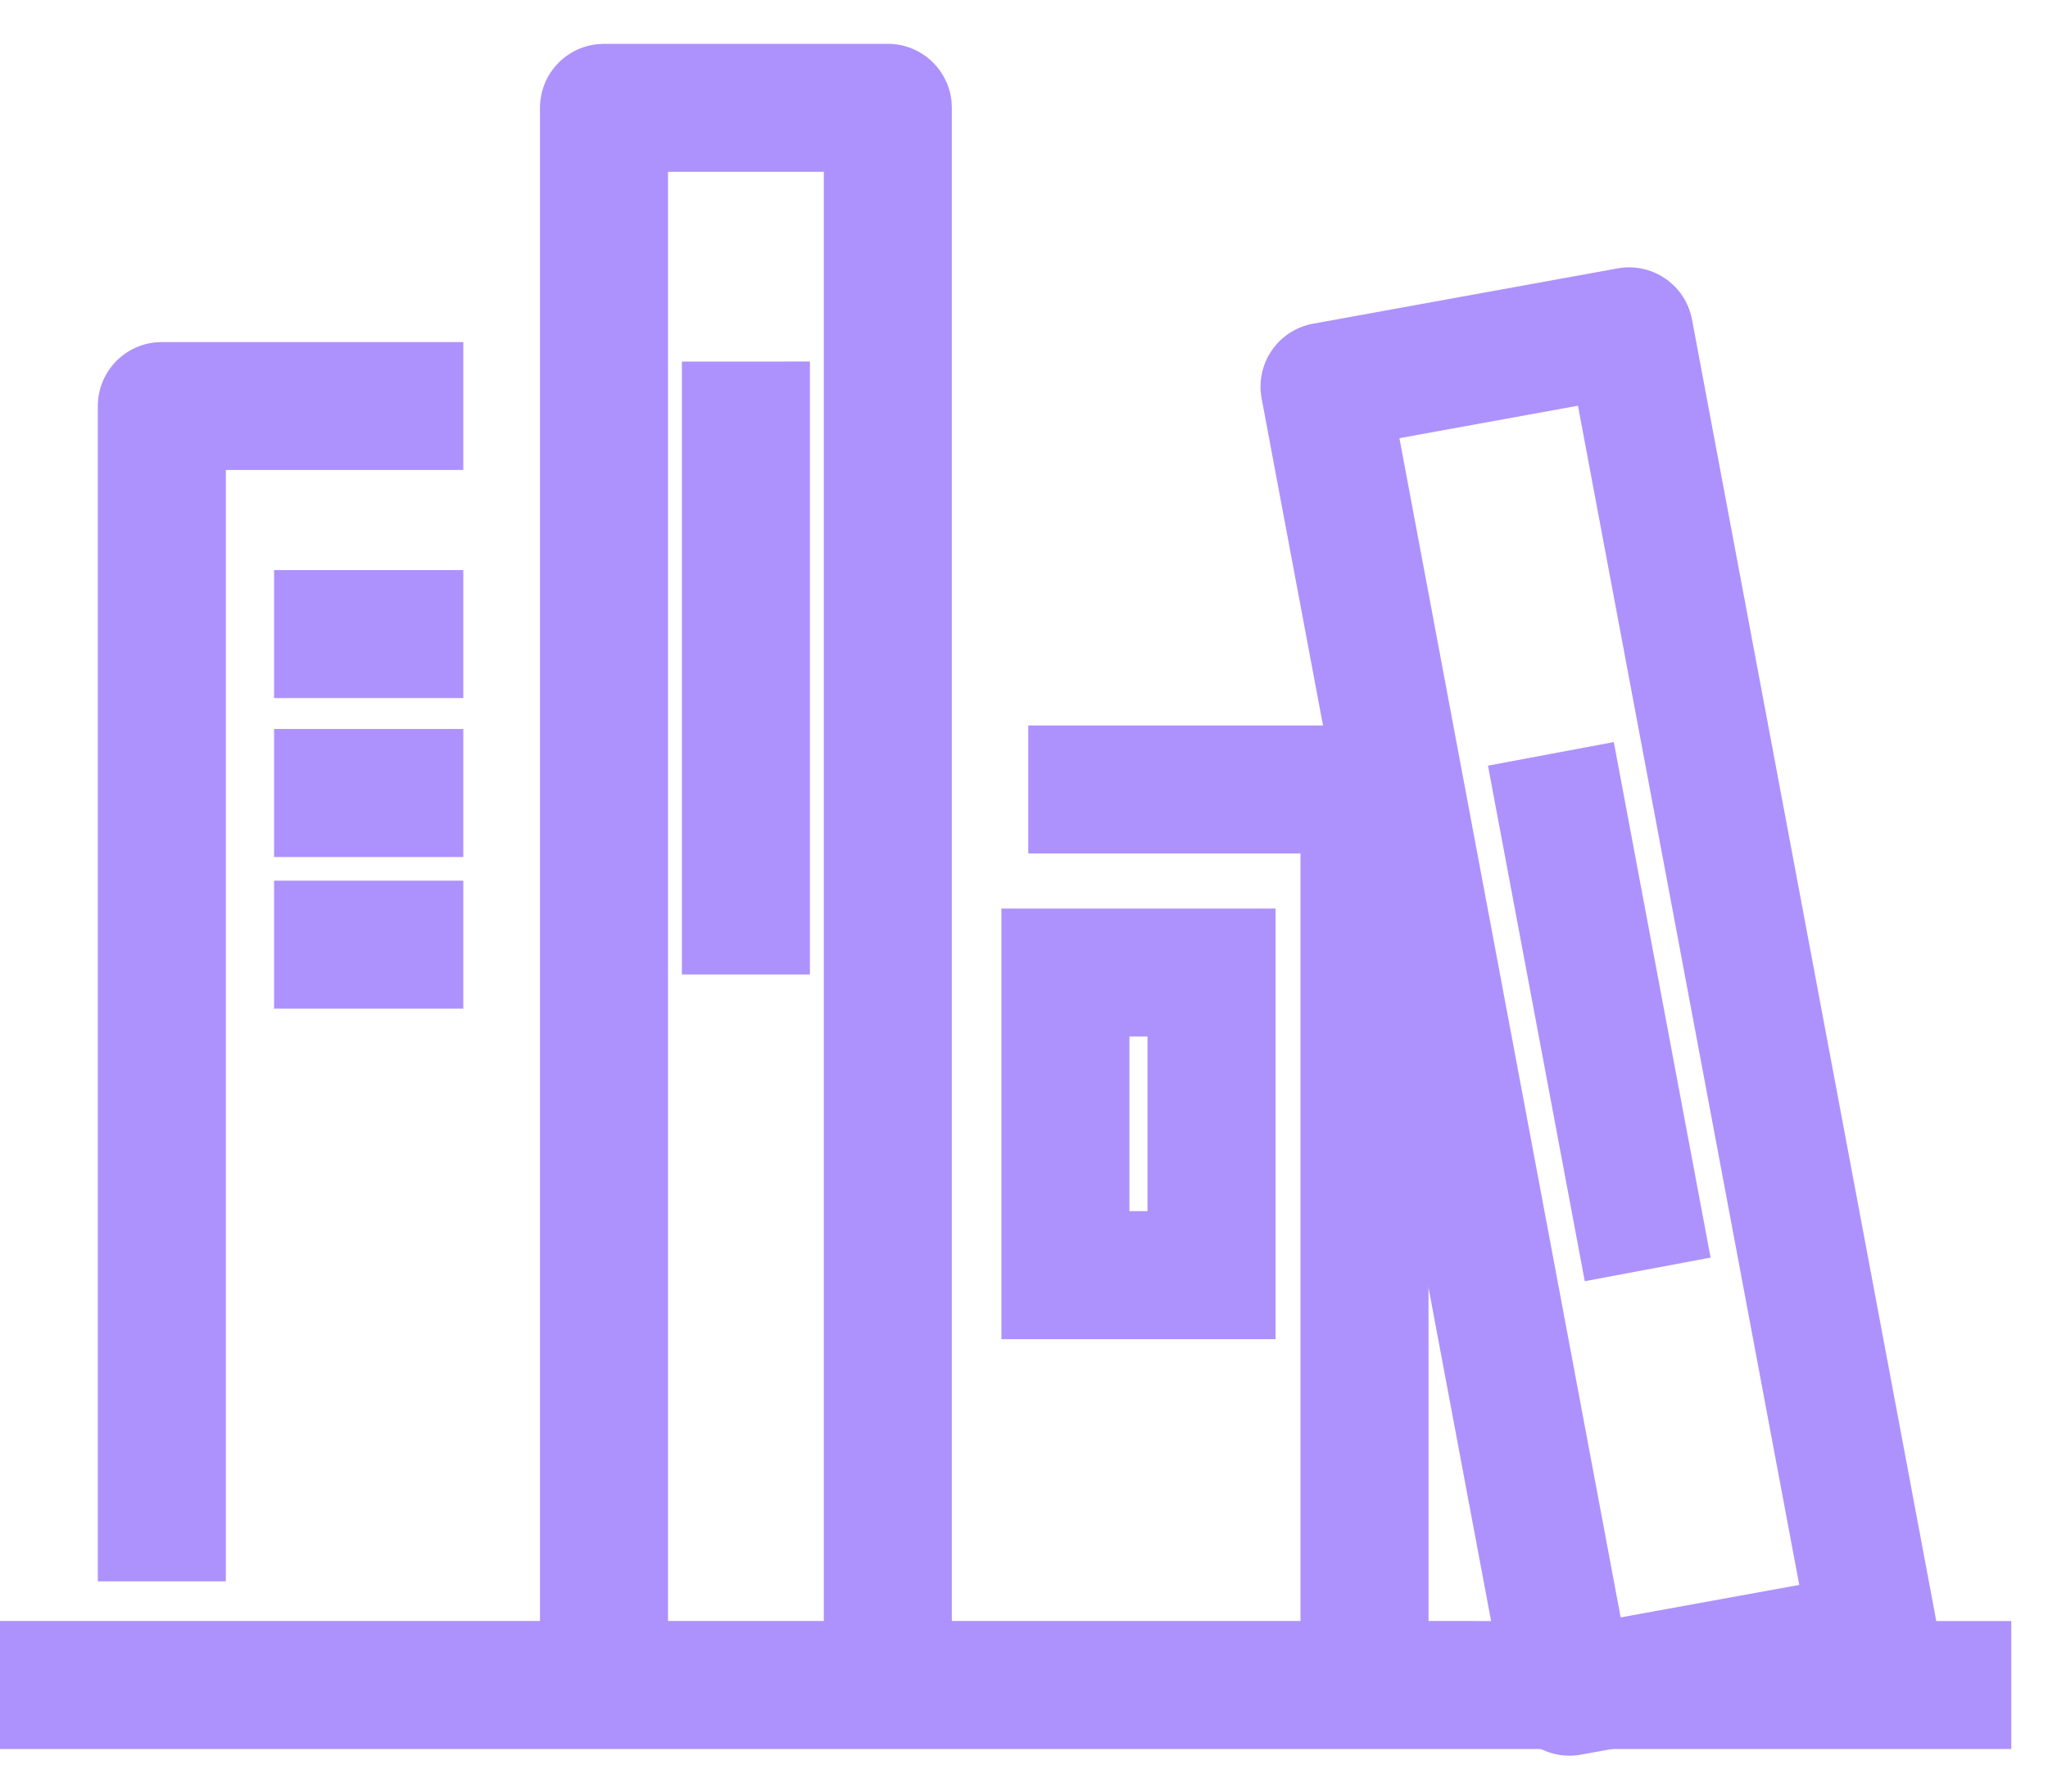 <?xml version="1.0" standalone="no"?><!DOCTYPE svg PUBLIC "-//W3C//DTD SVG 1.1//EN" "http://www.w3.org/Graphics/SVG/1.1/DTD/svg11.dtd"><svg t="1728444045270" class="icon" viewBox="0 0 1170 1024" version="1.1" xmlns="http://www.w3.org/2000/svg" p-id="1833" xmlns:xlink="http://www.w3.org/1999/xlink" width="73.125" height="64"><path d="M507.202 25.044c18.929 0 34.523 14.395 36.396 32.856l0.176 3.716v905.157h-73.143V98.187h-89v868.586h-73.143V61.616c0-18.929 14.395-34.523 32.856-36.367l3.745-0.205h162.114z" fill="#ad92fd" p-id="1834"></path><path d="M462.702 206.585v350.237h-73.143V206.614zM903.168 1002.642l173.992-31.598a36.571 36.571 0 0 0 29.403-42.715L966.627 182.565a36.571 36.571 0 0 0-42.481-29.199l-173.992 31.598a36.571 36.571 0 0 0-29.403 42.715l139.937 745.765a36.571 36.571 0 0 0 42.481 29.199z m124.723-96.987l-102.02 18.549-126.391-673.821 101.99-18.549 126.42 673.821z" fill="#ad92fd" p-id="1835"></path><path d="M921.951 424.024l55.296 294.59-71.885 13.488-55.296-294.59zM264.689 325.749v73.143H156.584v-73.143zM264.689 416.563v73.143H156.584v-73.143zM264.689 503.223v73.143H156.584v-73.143z" fill="#ad92fd" p-id="1836"></path><path d="M264.689 195.438v73.143H129.024v635.026h-73.143V232.038c0-18.959 14.395-34.523 32.856-36.396l3.745-0.176h172.208zM1149.016 926.281v73.143H0v-73.143z" fill="#ad92fd" p-id="1837"></path><path d="M779.527 414.574c18.959 0 34.523 14.365 36.396 32.827l0.176 3.716v515.657h-73.143V487.687h-155.531v-73.143h192.102z" fill="#ad92fd" p-id="1838"></path><path d="M728.708 519.168h-156.613v246.053h156.613v-246.053z m-73.172 73.114v99.796h-10.299v-99.796h10.299z" fill="#ad92fd" p-id="1839"></path></svg>